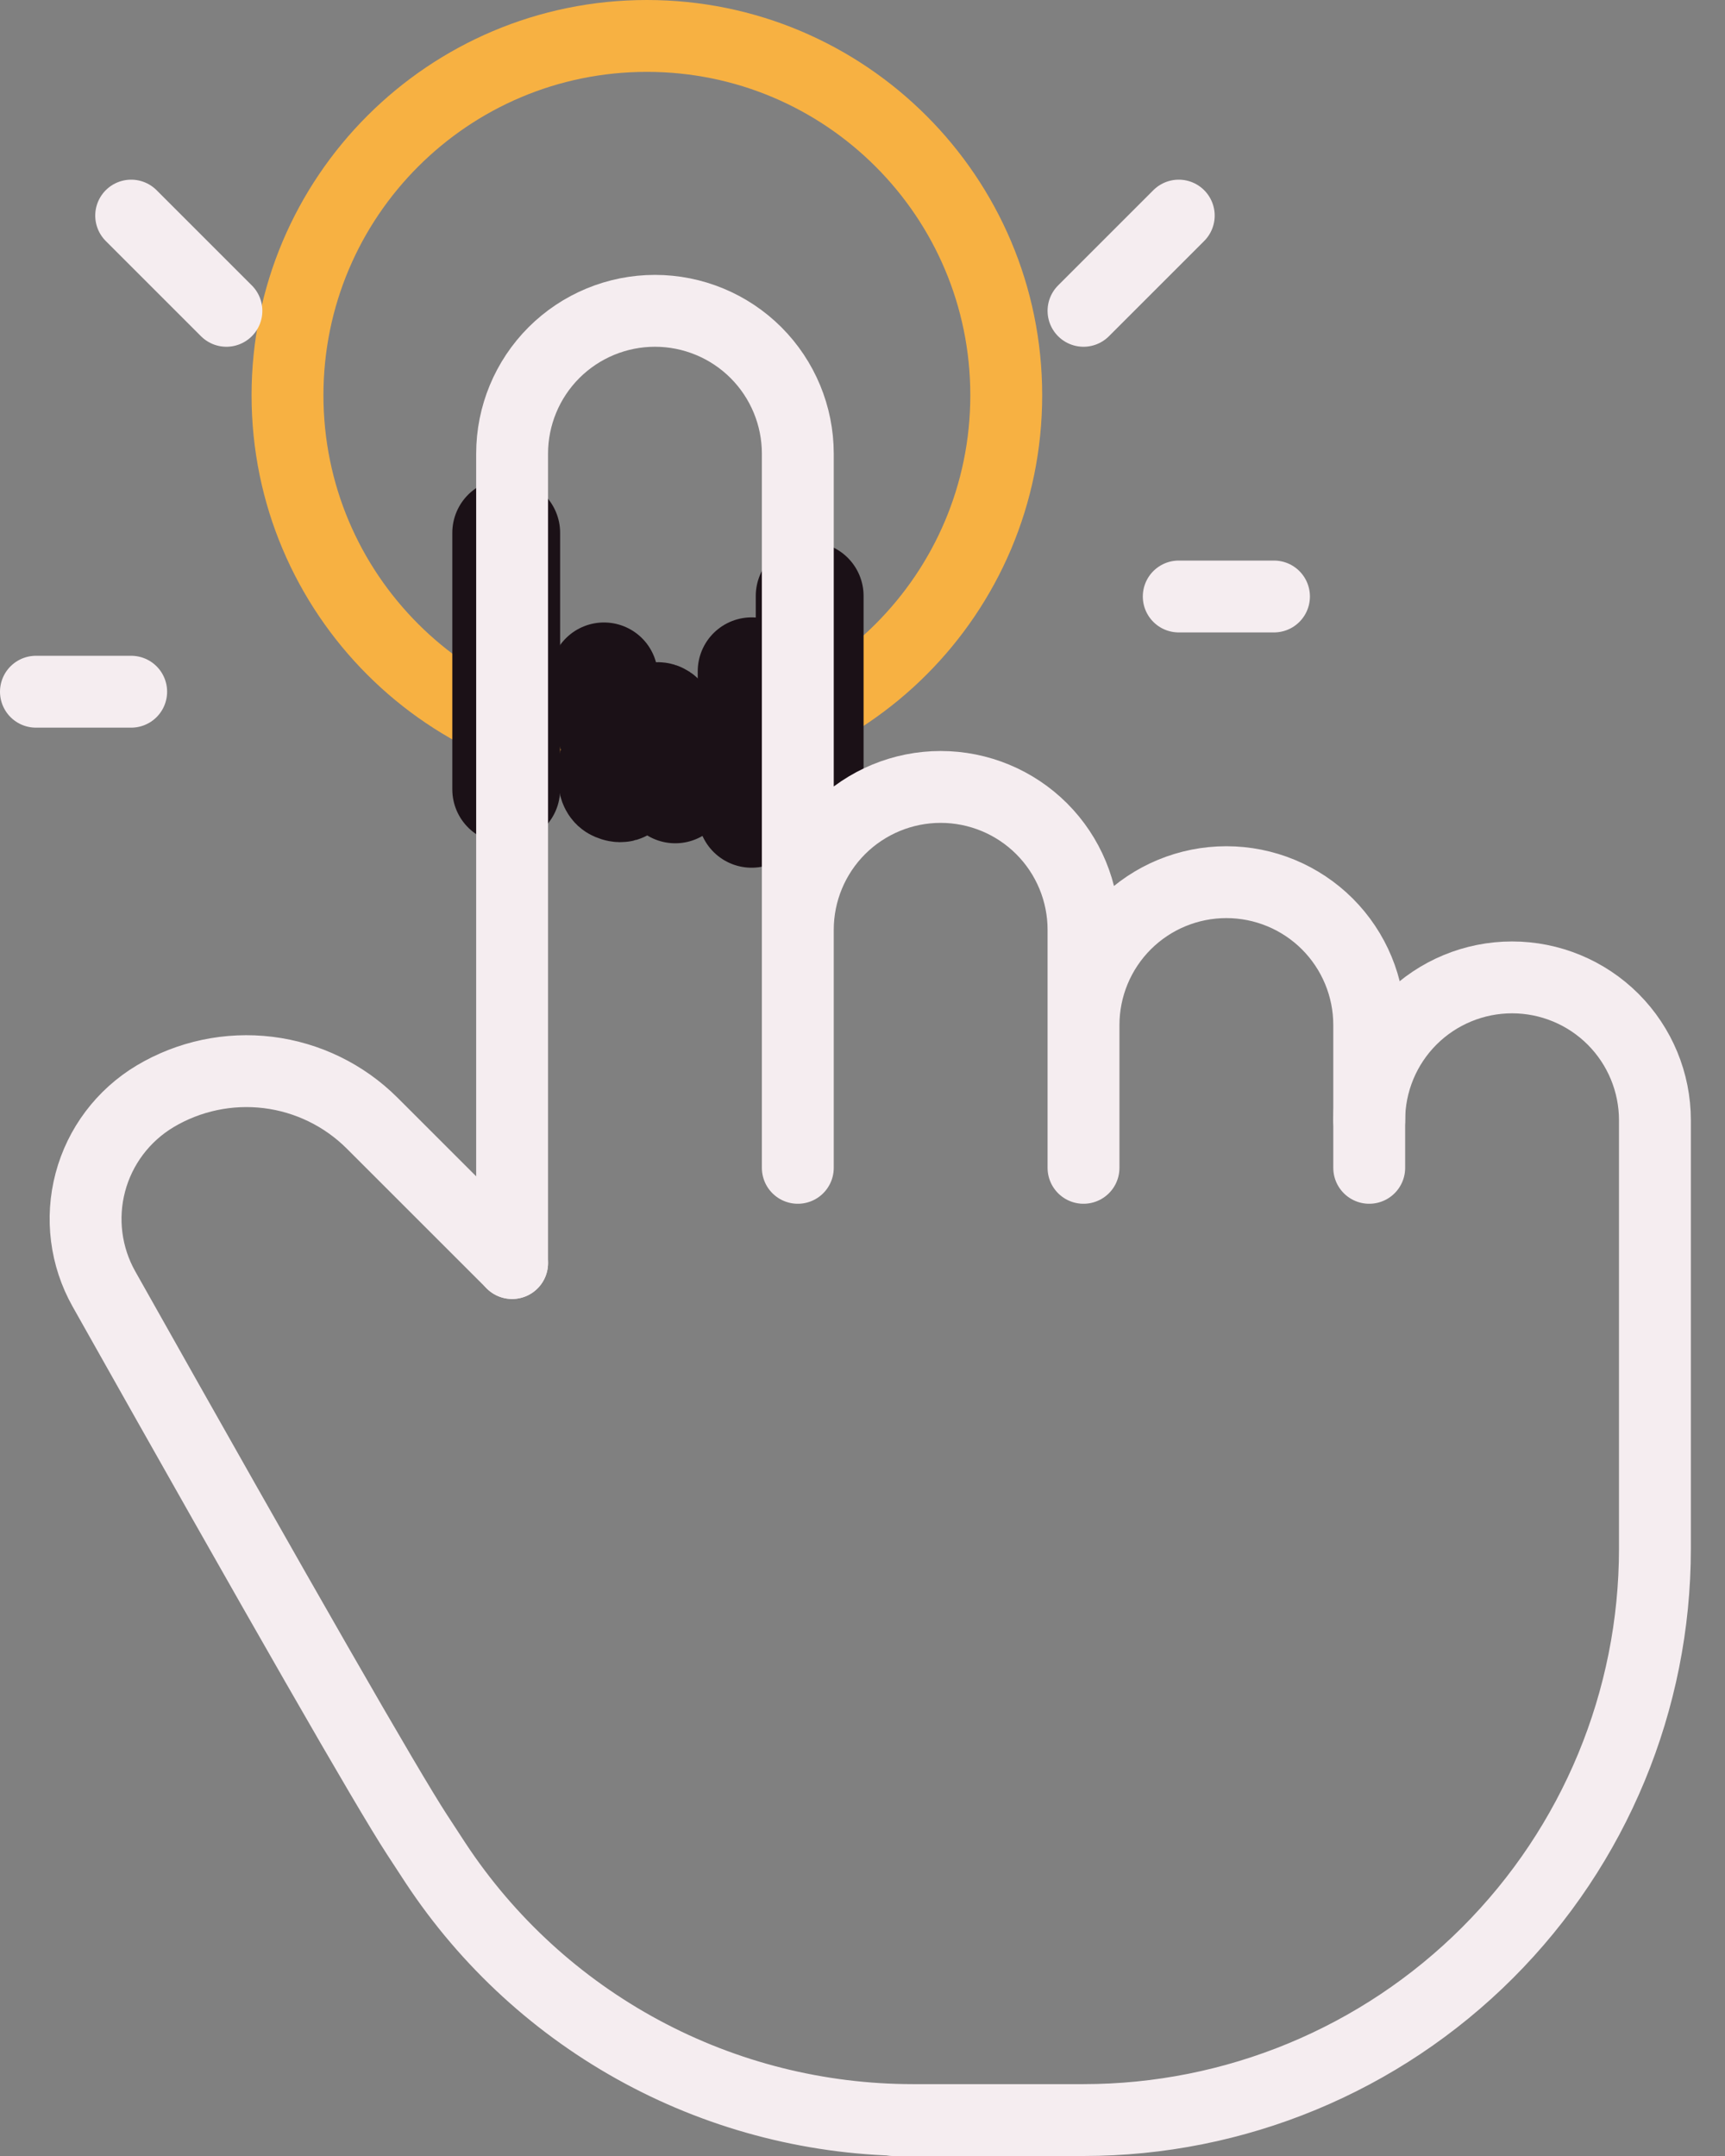 <svg width="48" height="60" viewBox="0 0 48 60" fill="none" xmlns="http://www.w3.org/2000/svg">
<rect x="0" y="0" width="48" height="60" fill="#808080" stroke="none"/>
<path d="M18 21C23.523 21 28 16.523 28 11C28 5.477 23.523 1 18 1C12.477 1 8 5.477 8 11C8 16.523 12.477 21 18 21Z" stroke="#F7B142" stroke-width="2" stroke-linecap="round" stroke-linejoin="round"/>
<path d="M14.086 14.828V21.968" stroke="#1B1117" stroke-width="3" stroke-linecap="round"/>
<path d="M22.53 16.584V22.676" stroke="#1B1117" stroke-width="3" stroke-linecap="round"/>
<path d="M20.915 18.681V22.648" stroke="#1B1117" stroke-width="3" stroke-linecap="round"/>
<path d="M16.806 18.823C16.806 19.148 16.826 19.463 16.877 19.785C16.935 20.145 17.058 20.476 17.153 20.825C17.229 21.105 17.316 21.38 17.316 21.672C17.316 21.747 17.316 21.822 17.316 21.897C17.316 21.979 17.139 21.917 17.102 21.883C16.984 21.771 17.033 21.479 17.033 21.331C17.033 21.267 17.074 21.199 17.096 21.14C17.139 21.025 17.131 20.924 17.161 20.808C17.183 20.72 17.153 20.622 17.203 20.545C17.297 20.401 17.473 20.29 17.614 20.197C17.816 20.064 18.047 19.935 18.296 19.928C18.495 19.923 18.535 20.423 18.563 20.553C18.659 21.002 18.79 21.505 18.79 21.968" stroke="#1B1117" stroke-width="3" stroke-linecap="round"/>
<path d="M14.25 35.15V12.625C14.25 11.571 14.669 10.56 15.414 9.814C16.16 9.069 17.171 8.65 18.225 8.65C19.279 8.65 20.29 9.069 21.036 9.814C21.781 10.56 22.2 11.571 22.2 12.625V32.5M22.2 31.175V25.875C22.2 24.821 22.619 23.81 23.364 23.064C24.11 22.319 25.121 21.9 26.175 21.9C27.229 21.9 28.24 22.319 28.986 23.064C29.731 23.81 30.15 24.821 30.15 25.875V32.5M30.15 28.525C30.15 27.471 30.569 26.46 31.314 25.714C32.06 24.969 33.071 24.55 34.125 24.55C35.179 24.55 36.19 24.969 36.936 25.714C37.681 26.46 38.1 27.471 38.1 28.525V32.5" stroke="#F5EDF0" stroke-width="2" stroke-linecap="round" stroke-linejoin="round"/>
<path d="M38.1 31.175C38.1 30.121 38.519 29.11 39.264 28.364C40.01 27.619 41.021 27.2 42.075 27.2C43.129 27.2 44.14 27.619 44.886 28.364C45.631 29.11 46.05 30.121 46.05 31.175V43.1C46.05 47.317 44.375 51.361 41.393 54.343C38.411 57.325 34.367 59 30.15 59H24.85H25.401C22.768 59 20.176 58.347 17.858 57.098C15.539 55.849 13.568 54.044 12.119 51.845L11.6 51.05C10.773 49.782 7.871 44.722 2.892 35.871C2.384 34.969 2.249 33.904 2.514 32.903C2.779 31.902 3.425 31.045 4.312 30.512C5.259 29.946 6.367 29.712 7.461 29.846C8.555 29.981 9.573 30.476 10.354 31.255L14.25 35.15M6.3 8.65L3.65 6M3.65 19.25H1M30.15 8.65L32.8 6M32.8 16.6H35.45" stroke="#F5EDF0" stroke-width="2" stroke-linecap="round" stroke-linejoin="round"/>
</svg>

